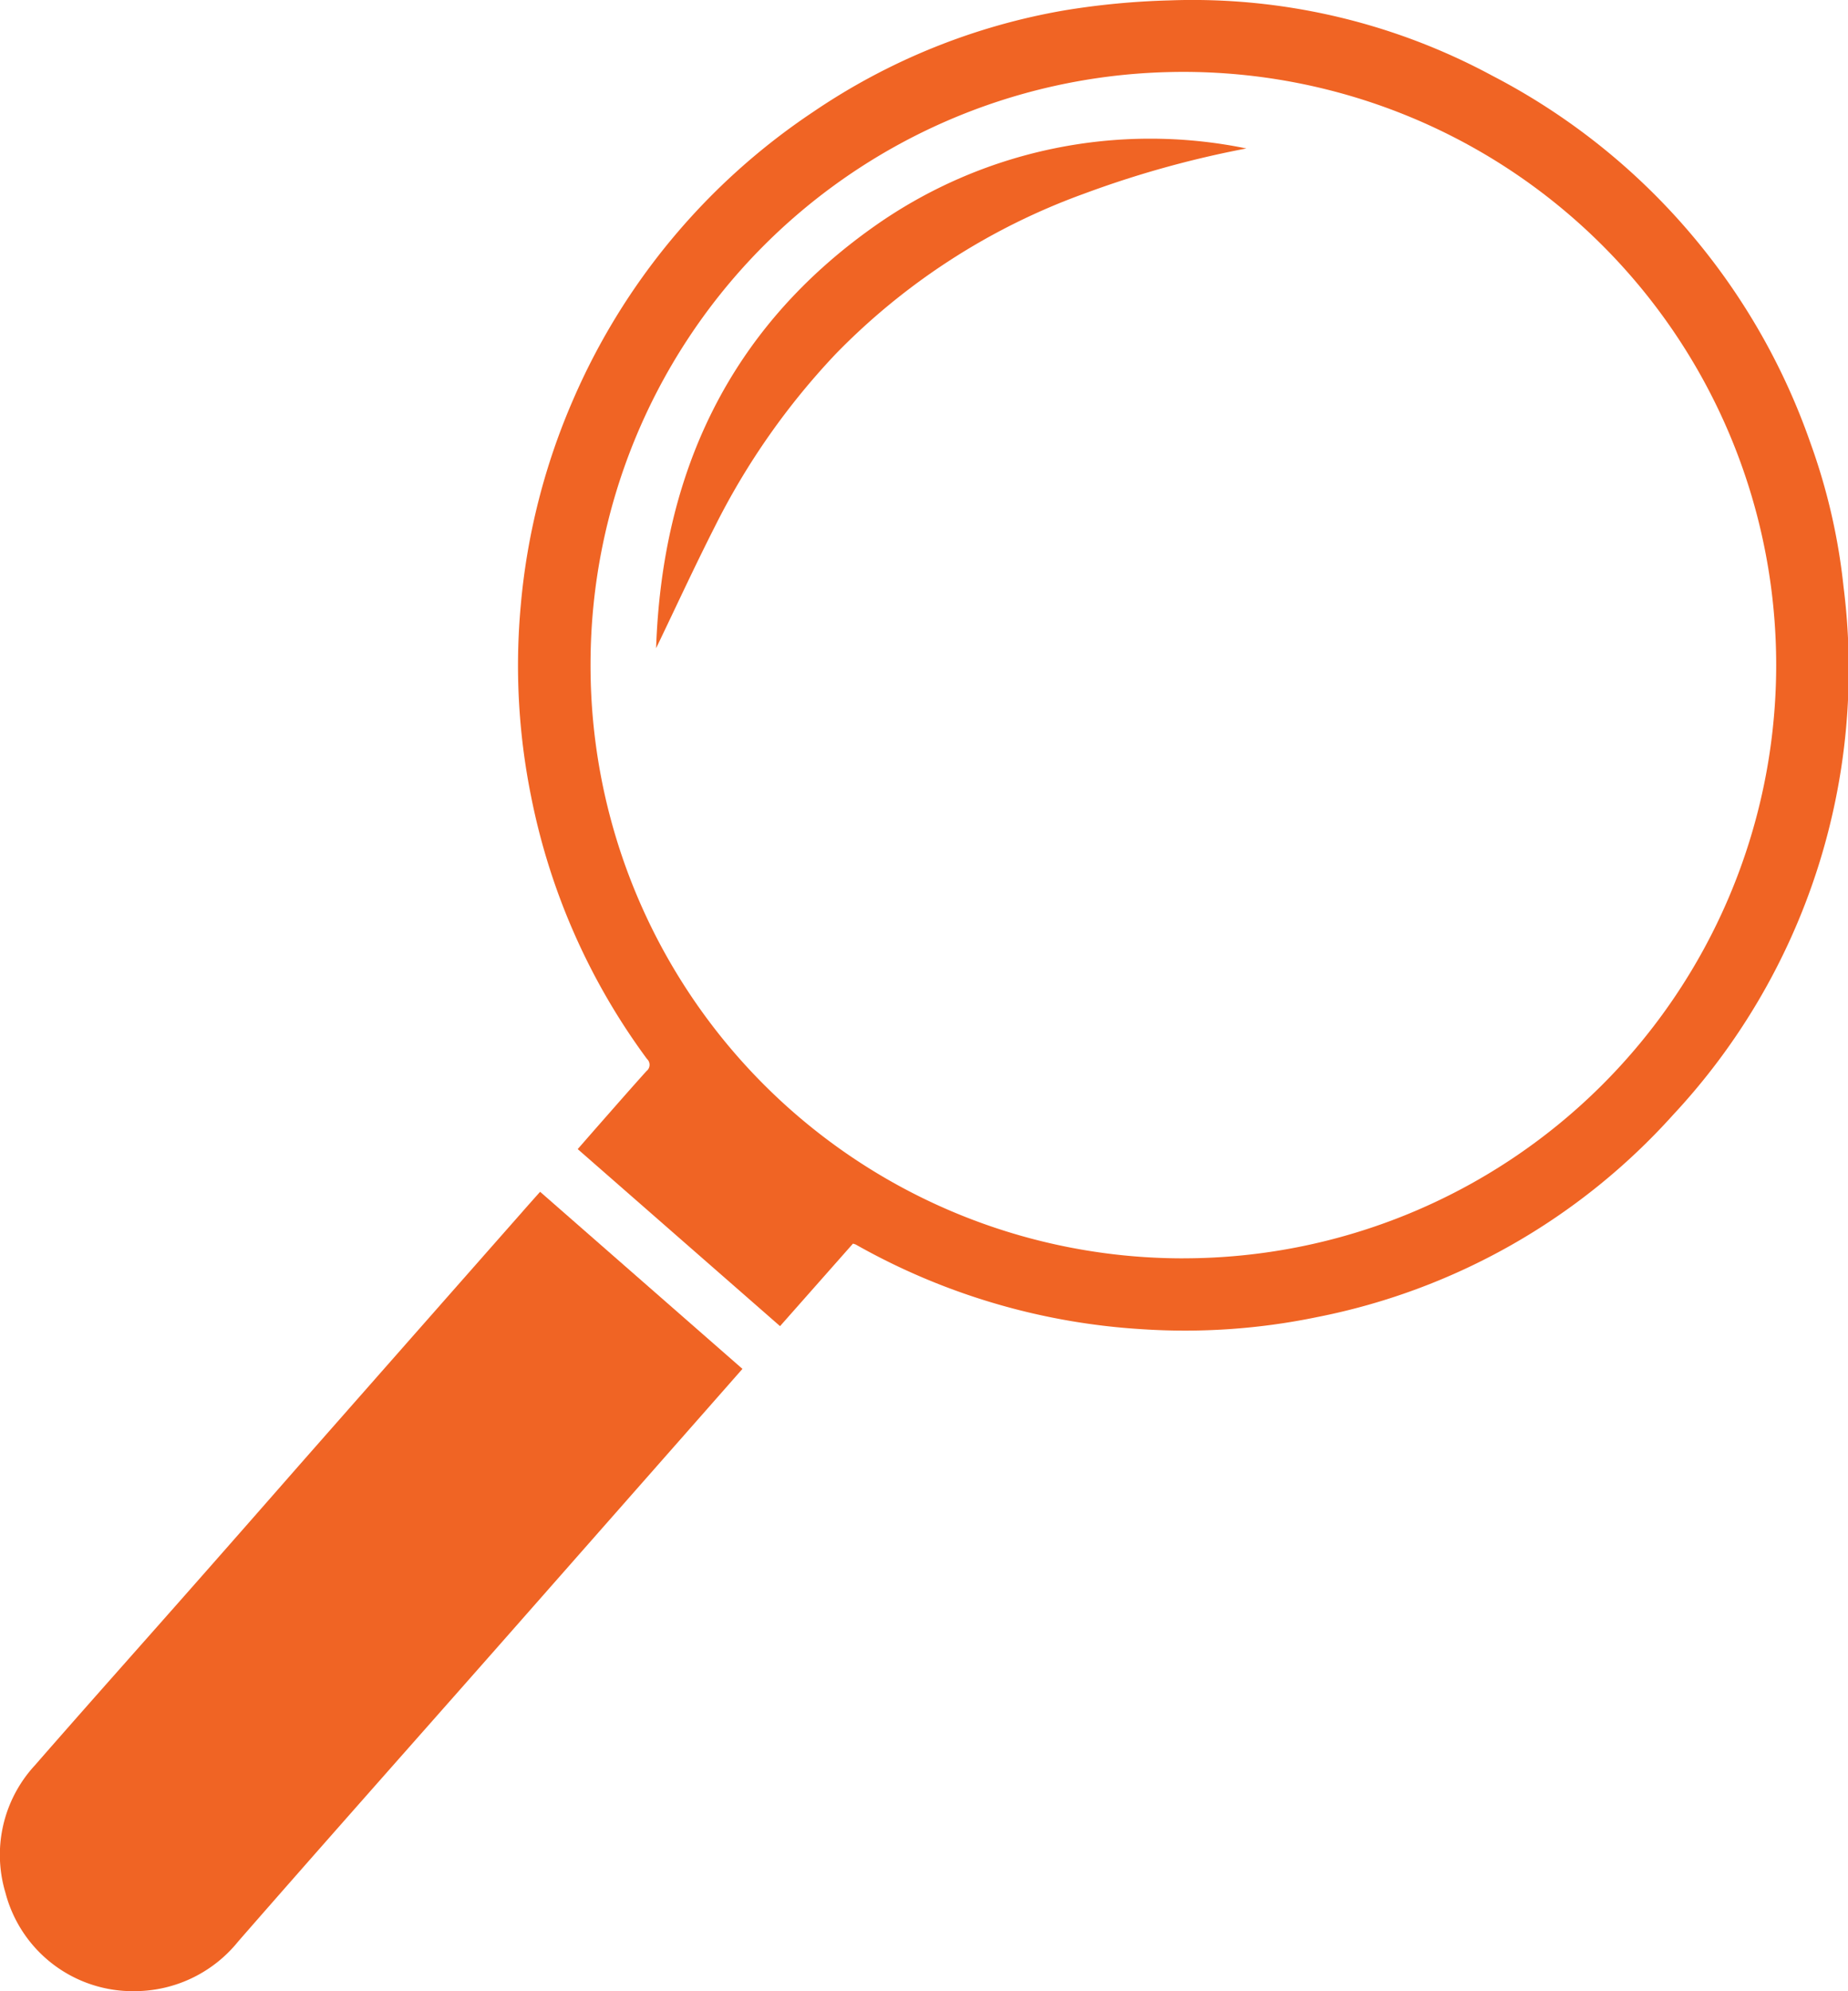 <svg xmlns="http://www.w3.org/2000/svg" width="61.338" height="66.054" viewBox="0 0 61.338 66.054">
  <g id="Group_2273" data-name="Group 2273" transform="translate(1922.482 -214.019)">
    <path id="Path_1378" data-name="Path 1378" d="M-1748.525,255.275l-2.42,2.737-6.716-5.873c.25-.286.488-.559.728-.832.517-.587,1.032-1.177,1.556-1.758a.262.262,0,0,0,.016-.4,21.754,21.754,0,0,1-3.853-8.739,21.9,21.9,0,0,1-.336-6.32,21.878,21.878,0,0,1,1.732-6.8,21.925,21.925,0,0,1,7.972-9.558,21.232,21.232,0,0,1,8.371-3.374,25.63,25.63,0,0,1,3.45-.326,20.947,20.947,0,0,1,10.723,2.5,21.8,21.8,0,0,1,10.556,12.179,20.2,20.2,0,0,1,1.1,4.774,21.672,21.672,0,0,1-5.661,17.522,21.449,21.449,0,0,1-11.819,6.706,21.624,21.624,0,0,1-5.815.4,21.99,21.99,0,0,1-9.491-2.808A.765.765,0,0,0-1748.525,255.275Zm10.968.487a19.681,19.681,0,0,0,19.674-19.45,19.673,19.673,0,0,0-20.227-19.9,19.653,19.653,0,0,0-19.125,19.607A19.662,19.662,0,0,0-1737.557,255.763Z" transform="translate(-145.646 0)" fill="#f06424"/>
    <path id="Path_1379" data-name="Path 1379" d="M-1904.555,588.475l6.716,5.875-1.281,1.455q-3.467,3.935-6.933,7.87c-2.843,3.223-5.7,6.437-8.526,9.673a4.422,4.422,0,0,1-3.413,1.645,4.368,4.368,0,0,1-4.308-3.26,4.373,4.373,0,0,1,.976-4.232c1.746-2,3.513-3.978,5.269-5.969q1.764-2,3.52-4.005,3.687-4.187,7.377-8.372C-1904.964,588.933-1904.766,588.712-1904.555,588.475Z" transform="translate(0 -334.92)" fill="#f06424"/>
    <path id="Path_1380" data-name="Path 1380" d="M-1716.229,274.188c.2-5.821,2.43-10.617,7.28-14.022a15.874,15.874,0,0,1,12.313-2.557,33.37,33.37,0,0,0-5.386,1.5,21.9,21.9,0,0,0-8.236,5.307,23.833,23.833,0,0,0-4.023,5.741C-1714.958,271.49-1715.582,272.845-1716.229,274.188Z" transform="translate(-184.476 -38.665)" fill="#f06424"/>
  </g>
</svg>
